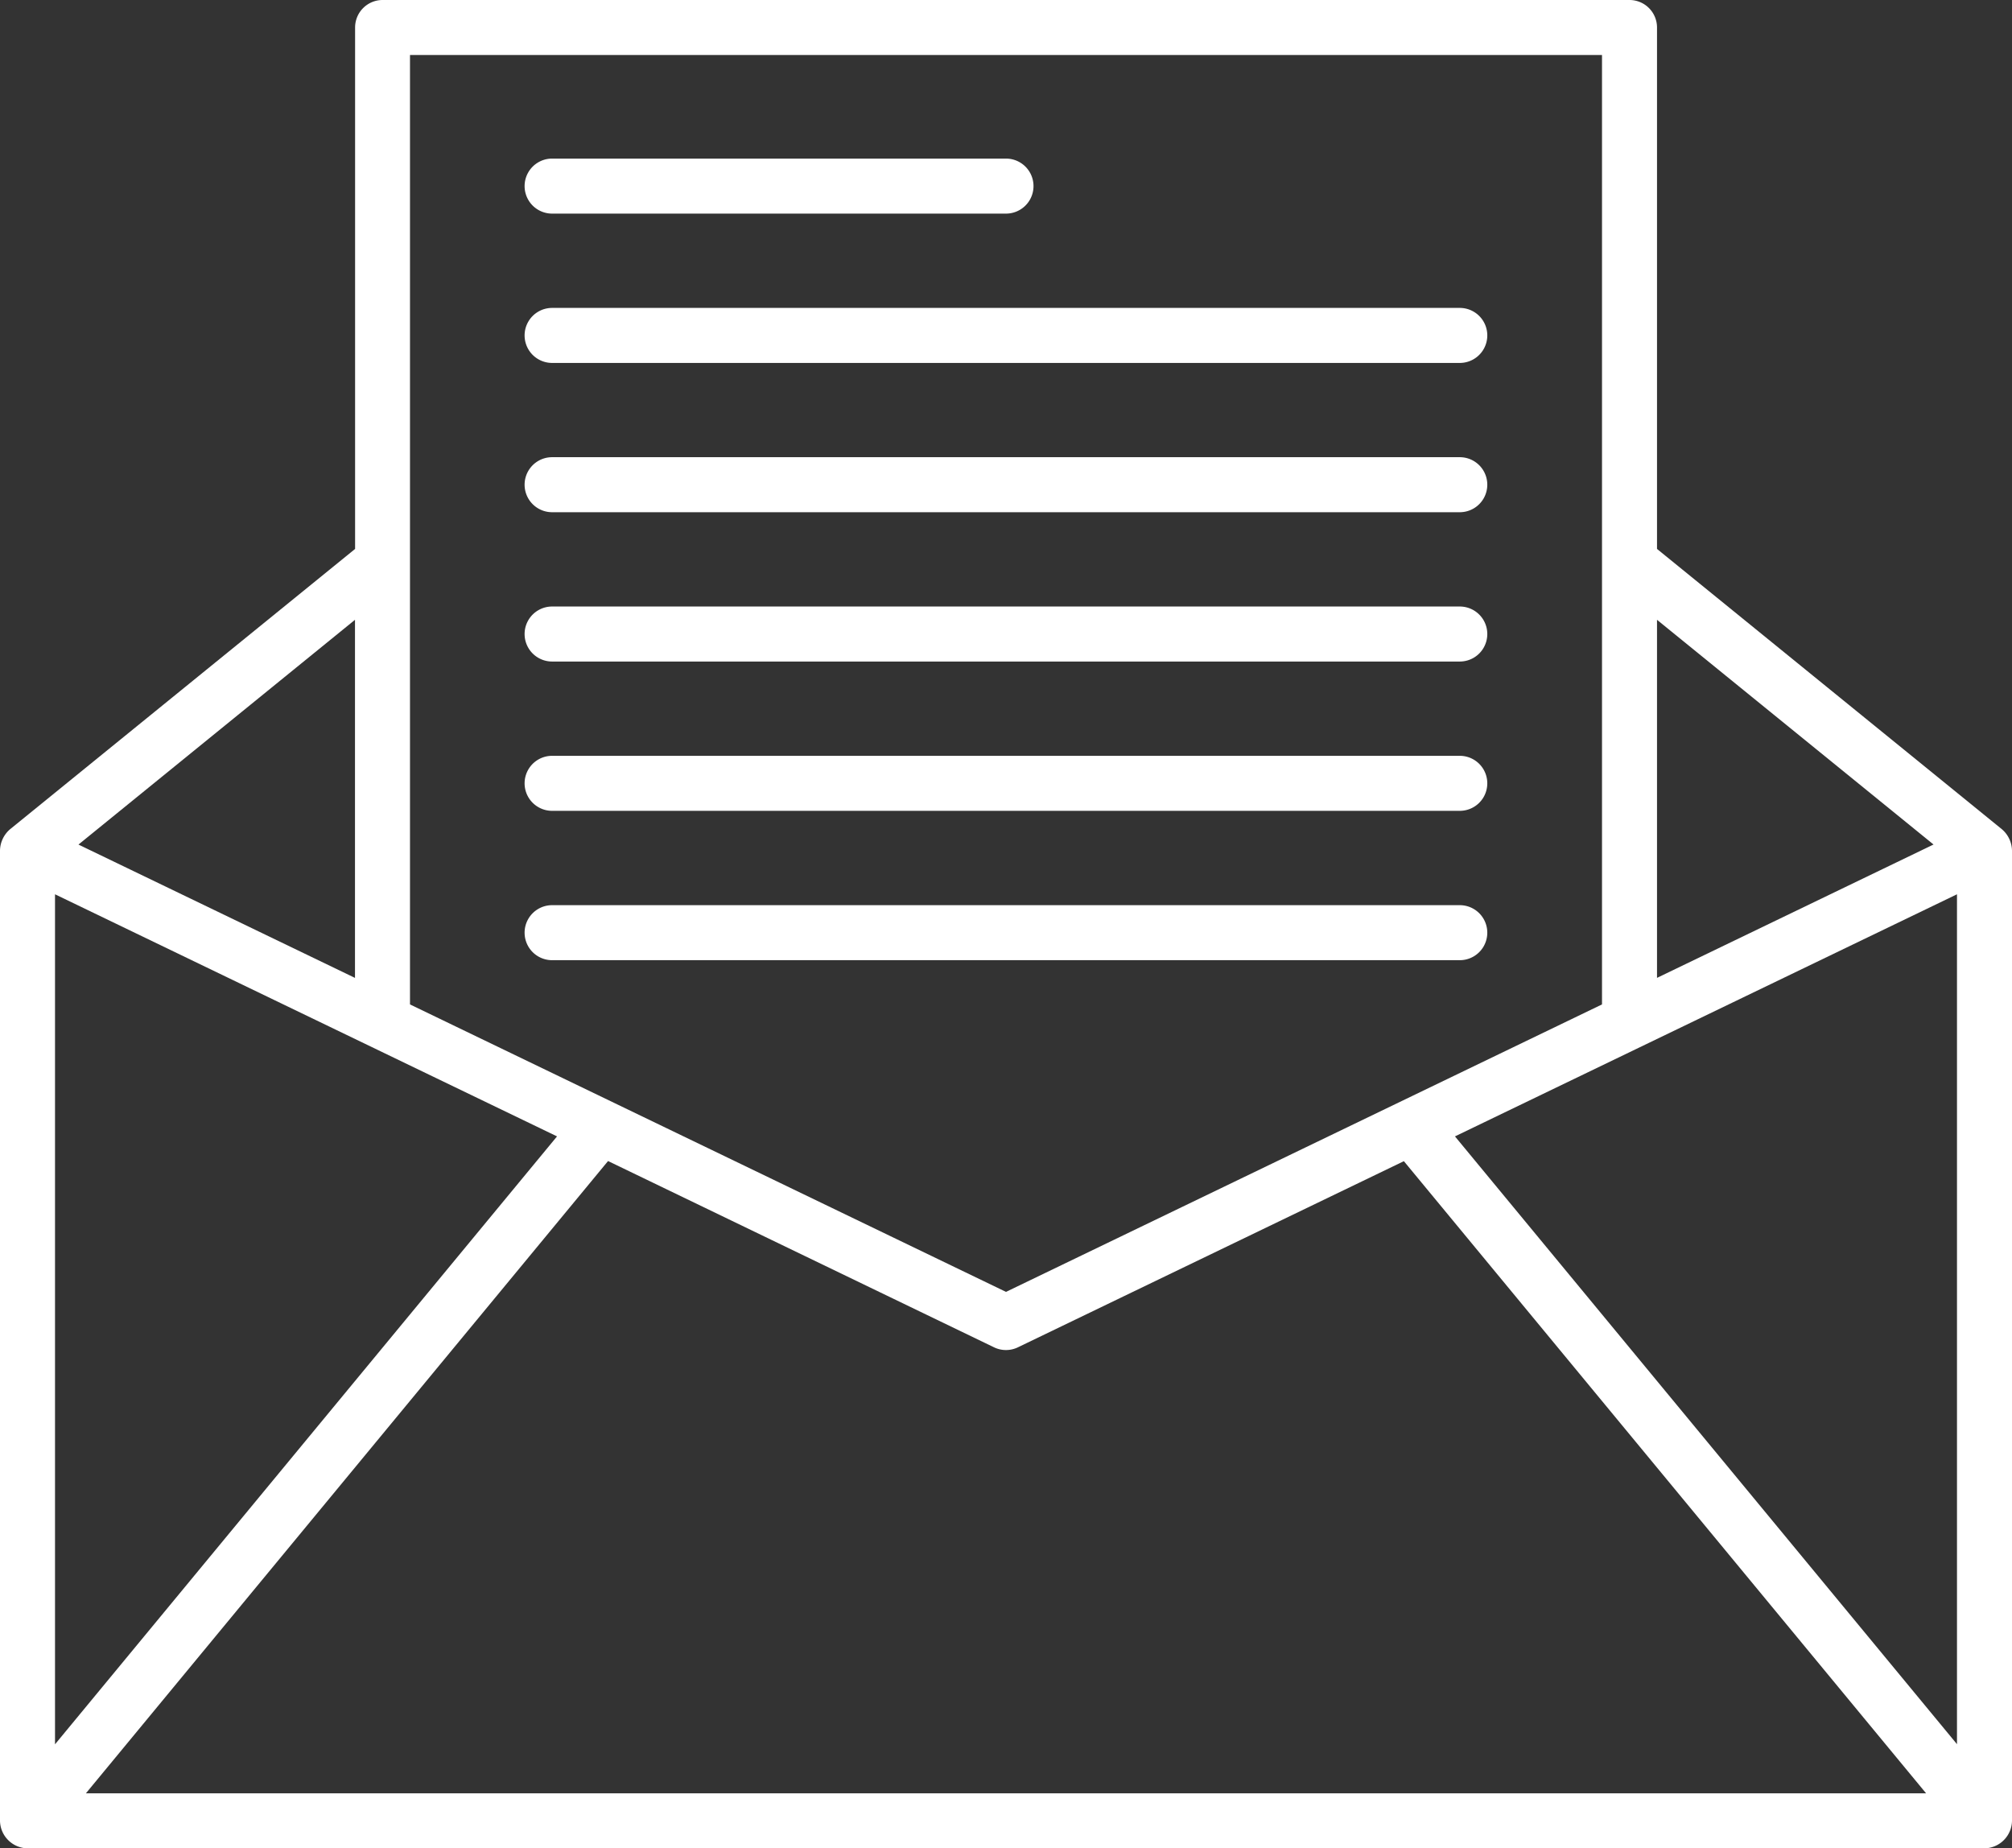 <svg xmlns="http://www.w3.org/2000/svg" width="76" height="69.811" viewBox="0 0 76 69.811">
  <rect x="0" y="0" width="76" height="69.811" fill="#333333" stroke="none"/>
  <g id="correo" transform="translate(0 -5.212)">
    <path id="Trazado_139" data-name="Trazado 139" d="M76,37.336a1.085,1.085,0,0,0-.384-.806L62.591,25.945V6.251a1.039,1.039,0,0,0-1.039-1.039h-47.1a1.039,1.039,0,0,0-1.039,1.039V25.945L.384,36.529A1.085,1.085,0,0,0,0,37.336V73.984a1.057,1.057,0,0,0,1.039,1.039H74.961A1.057,1.057,0,0,0,76,73.984ZM2.078,38.989l18.963,9.144L2.078,71.094Zm20.89,10.075L37.549,56.1a1.037,1.037,0,0,0,.9,0l14.58-7.031L72.755,72.945H3.245Zm31.991-.931,18.963-9.144v32.1ZM73.036,37.109,62.591,42.146V28.622ZM15.487,7.29H60.513V43.149L38,54.006,15.487,43.149ZM13.409,28.622V42.147L2.964,37.111Z" fill="#fff"/>
    <path id="Trazado_140" data-name="Trazado 140" d="M34.414,17.378H51.559a1.039,1.039,0,0,0,0-2.078H34.414a1.039,1.039,0,0,0,0,2.078Z" transform="translate(-13.559 -4.098)" fill="#fff"/>
    <path id="Trazado_141" data-name="Trazado 141" d="M34.414,26.878H68.7a1.039,1.039,0,0,0,0-2.078H34.414a1.039,1.039,0,0,0,0,2.078Z" transform="translate(-13.559 -7.958)" fill="#fff"/>
    <path id="Trazado_142" data-name="Trazado 142" d="M34.414,36.373H68.7a1.039,1.039,0,1,0,0-2.078H34.414a1.039,1.039,0,0,0,0,2.078Z" transform="translate(-13.559 -11.815)" fill="#fff"/>
    <path id="Trazado_143" data-name="Trazado 143" d="M34.414,45.872H68.7a1.039,1.039,0,0,0,0-2.078H34.414a1.039,1.039,0,0,0,0,2.078Z" transform="translate(-13.559 -15.674)" fill="#fff"/>
    <path id="Trazado_144" data-name="Trazado 144" d="M34.414,55.37H68.7a1.039,1.039,0,0,0,0-2.078H34.414a1.039,1.039,0,0,0,0,2.078Z" transform="translate(-13.559 -19.533)" fill="#fff"/>
    <path id="Trazado_145" data-name="Trazado 145" d="M34.414,64.87H68.7a1.039,1.039,0,1,0,0-2.078H34.414a1.039,1.039,0,0,0,0,2.078Z" transform="translate(-13.559 -23.392)" fill="#fff"/>
  </g>
</svg>
